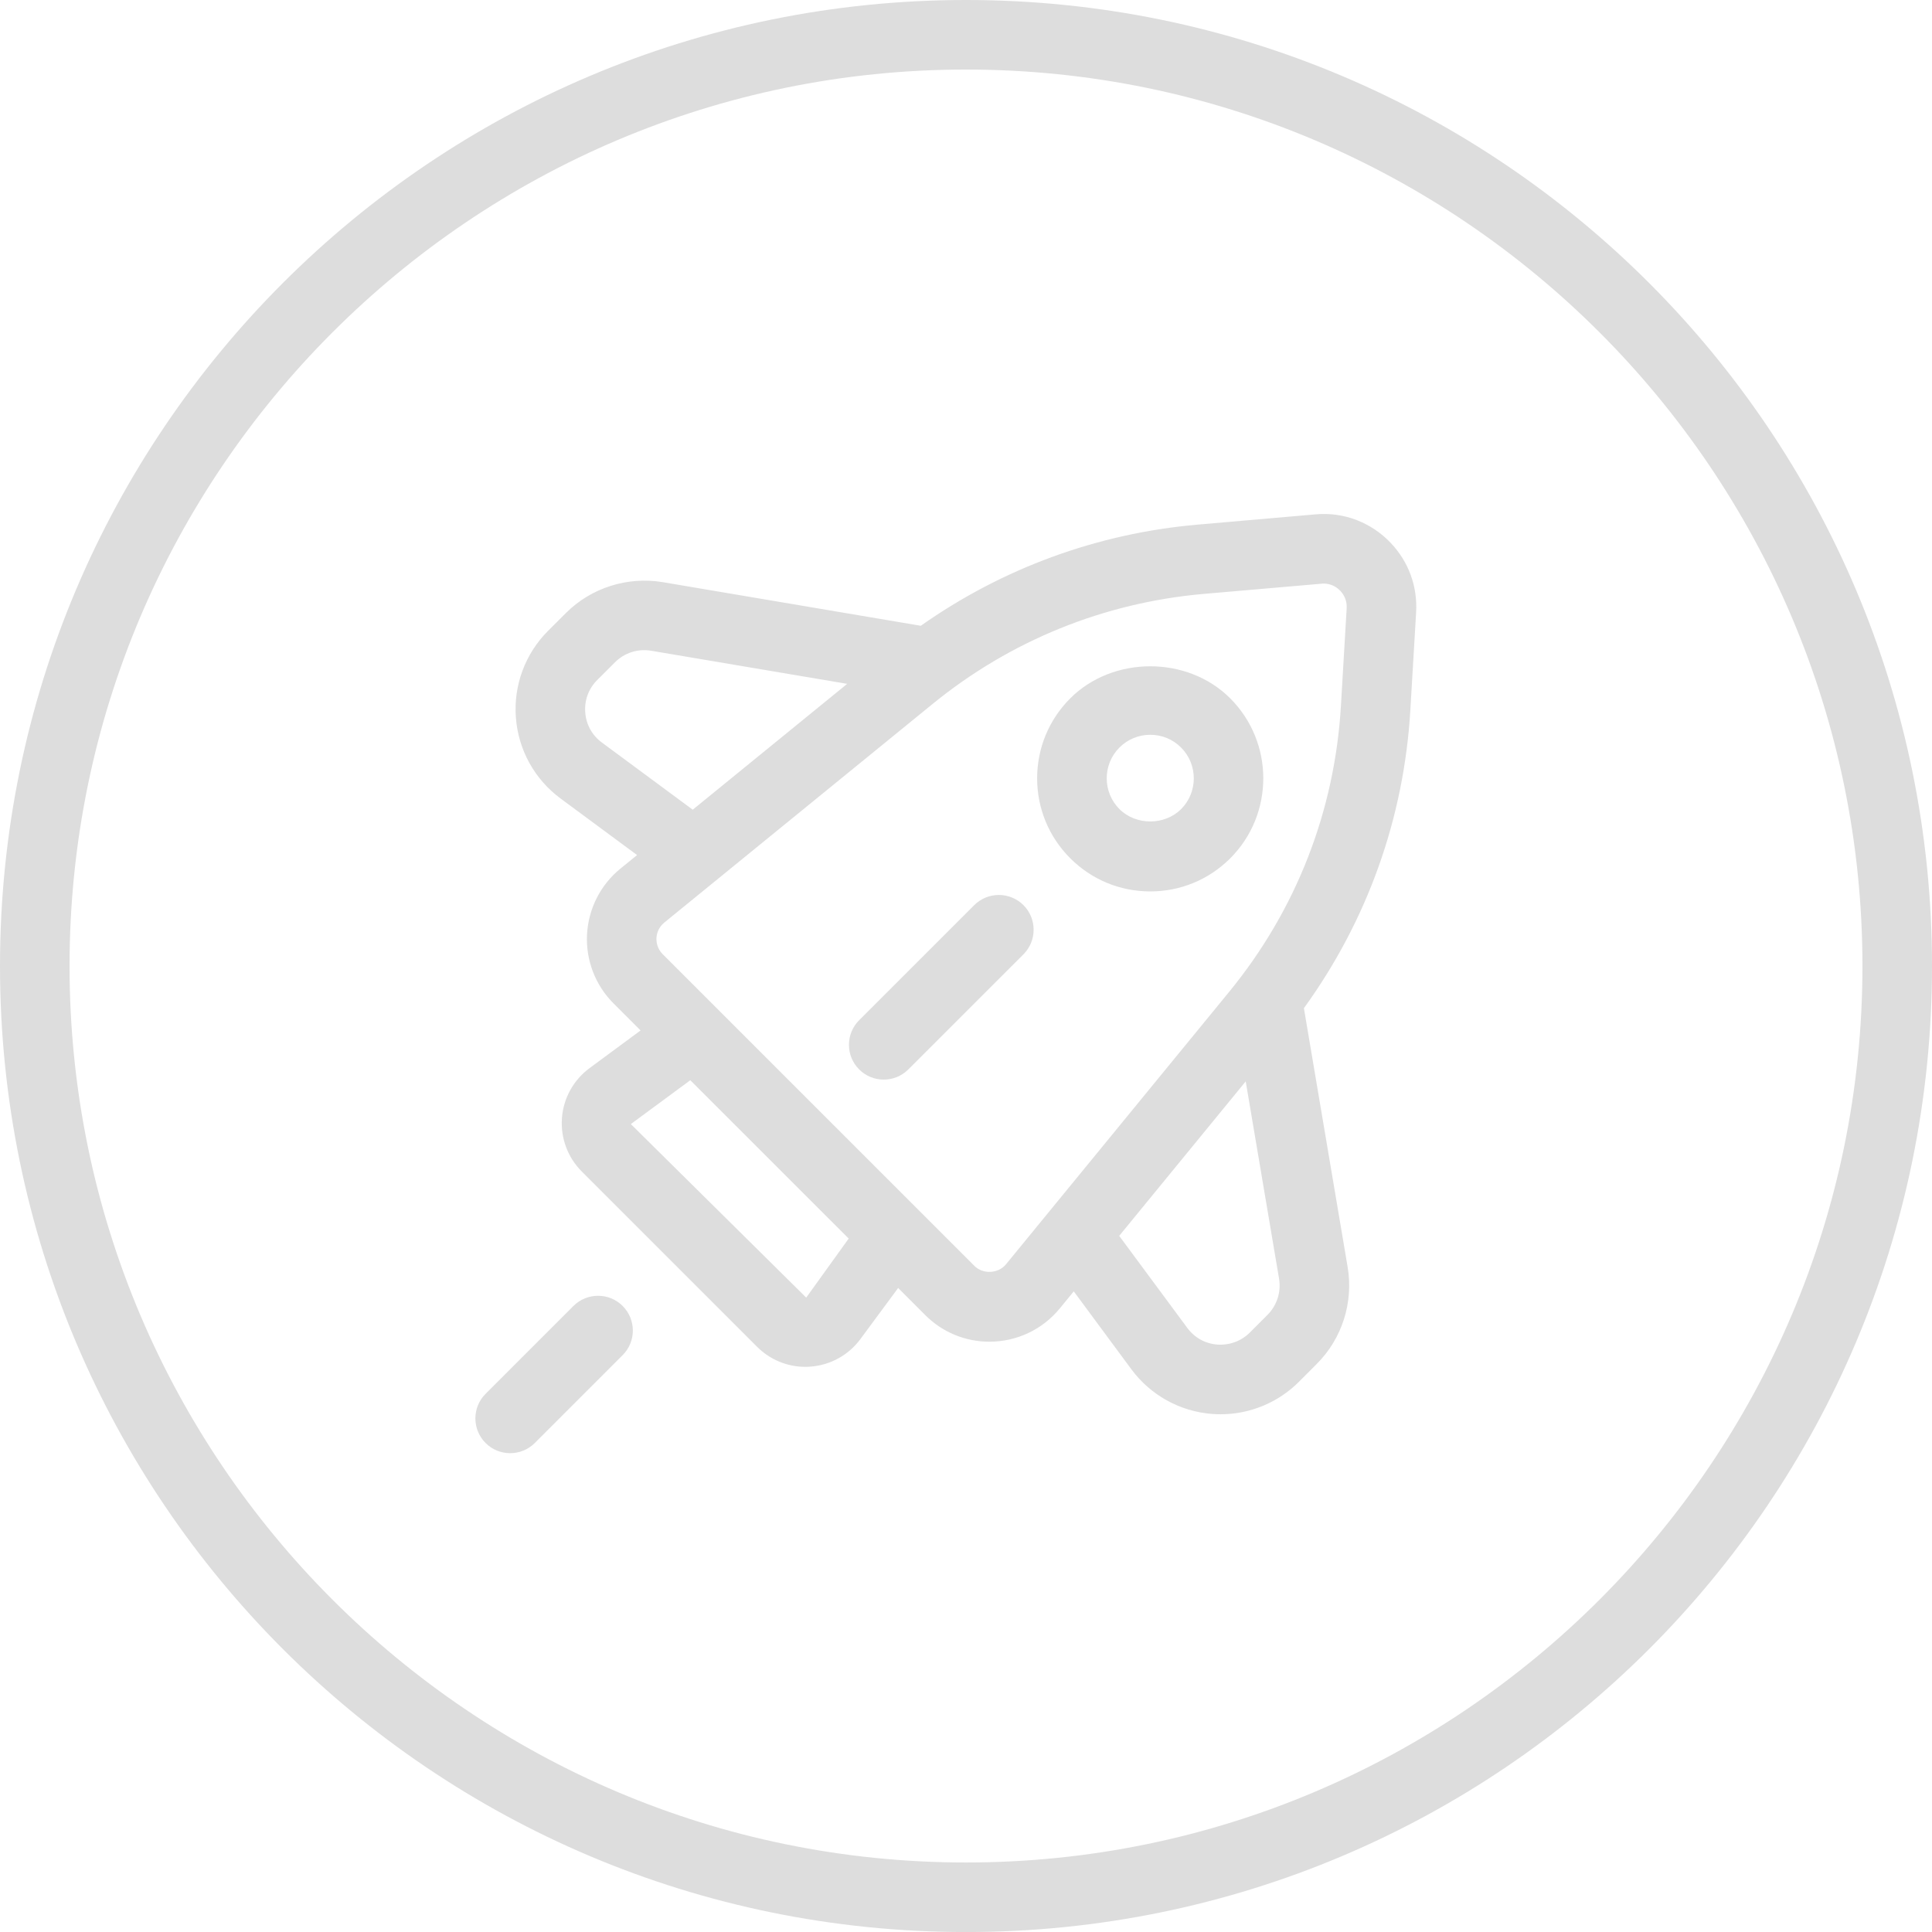 <?xml version="1.0" encoding="UTF-8"?>
<svg width="50px" height="50px" viewBox="0 0 50 50" version="1.1" xmlns="http://www.w3.org/2000/svg" xmlns:xlink="http://www.w3.org/1999/xlink">
    <!-- Generator: Sketch 56.3 (81716) - https://sketch.com -->
    <title>Icon 50x50</title>
    <desc>Created with Sketch.</desc>
    <g id="Page-1" stroke="none" stroke-width="1" fill="none" fill-rule="evenodd">
        <g id="Process" transform="translate(-1147, -1353)" fill="#DDDDDD">
            <g id="#2" transform="translate(0, 960)">
                <g id="Switcher" transform="translate(-0, 393)">
                    <g id="Group-5" transform="translate(1083, 0)">
                        <path d="M89,0 C102.807,0 114,11.193 114,25 L114,25.001 C114,38.808 102.807,50.001 89,50.001 C75.193,50.001 64,38.808 64,25.001 L64,25 C64,11.193 75.193,0 89,0 Z M89,1.8 C76.208,1.8 65.8,12.208 65.8,25 C65.8,37.793 76.208,48.201 89,48.201 C101.793,48.201 112.2,37.793 112.2,25.001 C112.2,12.208 101.793,1.8 89,1.8 Z M100.649,15.847 C100.688,15.179 100.457,14.544 99.998,14.057 C99.498,13.527 98.786,13.242 98.04,13.312 L94.998,13.577 C92.402,13.803 89.945,14.705 87.83,16.195 L81.151,15.066 C80.239,14.914 79.298,15.212 78.644,15.867 L78.183,16.327 C77.592,16.918 77.288,17.736 77.351,18.57 C77.413,19.404 77.834,20.168 78.507,20.665 L80.488,22.129 L80.056,22.48 C79.54,22.9 79.226,23.522 79.192,24.186 C79.158,24.85 79.408,25.499 79.878,25.968 L80.578,26.668 L79.258,27.643 C78.842,27.95 78.581,28.421 78.543,28.936 C78.505,29.451 78.692,29.955 79.057,30.319 L83.592,34.854 C83.925,35.188 84.375,35.374 84.843,35.374 C84.887,35.374 84.932,35.372 84.976,35.368 C85.49,35.33 85.961,35.07 86.268,34.654 L87.244,33.333 L87.944,34.033 C88.388,34.478 88.979,34.723 89.607,34.723 C90.315,34.723 90.979,34.409 91.428,33.861 L91.789,33.42 L93.279,35.436 C93.777,36.109 94.539,36.53 95.373,36.593 C95.445,36.598 95.517,36.601 95.588,36.601 C96.346,36.601 97.076,36.301 97.617,35.76 L98.075,35.301 C98.733,34.645 99.031,33.707 98.877,32.793 L97.745,26.092 C99.382,23.829 100.335,21.18 100.5,18.371 L100.649,15.847 L100.649,15.847 Z M79.577,19.217 C79.322,19.029 79.169,18.751 79.146,18.436 C79.122,18.12 79.233,17.823 79.455,17.6 L79.916,17.14 C80.16,16.896 80.504,16.783 80.852,16.841 L85.925,17.698 L81.928,20.955 L79.577,19.217 L79.577,19.217 Z M84.865,33.582 L80.326,29.091 L81.865,27.956 L85.964,32.054 L84.865,33.582 L84.865,33.582 Z M96.803,34.028 L96.345,34.487 C96.12,34.71 95.819,34.818 95.508,34.798 C95.192,34.774 94.915,34.621 94.727,34.366 L92.965,31.984 L96.239,27.986 L97.102,33.093 C97.159,33.434 97.048,33.783 96.803,34.028 L96.803,34.028 Z M98.703,18.265 C98.543,20.994 97.543,23.553 95.811,25.668 L90.035,32.72 C89.838,32.962 89.442,32.985 89.217,32.761 L81.151,24.695 C81,24.544 80.986,24.368 80.989,24.277 C80.994,24.185 81.027,24.011 81.192,23.876 L88.141,18.214 C90.149,16.579 92.573,15.595 95.154,15.37 L98.251,15.102 C98.418,15.102 98.573,15.17 98.689,15.293 C98.755,15.363 98.865,15.515 98.852,15.741 L98.703,18.265 Z M91.698,18.073 C91.146,18.626 90.841,19.361 90.841,20.143 C90.841,20.925 91.146,21.66 91.699,22.213 C92.252,22.766 92.987,23.07 93.769,23.07 C94.55,23.07 95.285,22.766 95.839,22.213 C96.979,21.071 96.979,19.215 95.838,18.073 C94.733,16.967 92.806,16.967 91.698,18.073 Z M94.567,20.94 C94.139,21.366 93.398,21.365 92.972,20.94 C92.532,20.501 92.532,19.786 92.971,19.346 C93.185,19.133 93.468,19.016 93.769,19.016 C94.07,19.016 94.353,19.133 94.566,19.346 C95.005,19.785 95.005,20.501 94.567,20.94 Z M89.213,23.425 L86.234,26.404 C85.883,26.755 85.883,27.325 86.234,27.676 C86.41,27.852 86.641,27.94 86.871,27.94 C87.102,27.94 87.332,27.852 87.508,27.676 L90.487,24.698 C90.838,24.347 90.838,23.776 90.487,23.425 C90.135,23.074 89.565,23.074 89.213,23.425 Z M78.841,33.798 C79.193,33.447 79.763,33.447 80.114,33.798 C80.466,34.15 80.466,34.72 80.114,35.071 L77.84,37.345 C77.664,37.521 77.434,37.608 77.203,37.608 C76.973,37.608 76.742,37.521 76.567,37.345 C76.215,36.993 76.215,36.423 76.567,36.072 L78.841,33.798 Z" id="Icon-50x50"></path>
                    </g>
                </g>
            </g>
        </g>
    </g>
</svg>